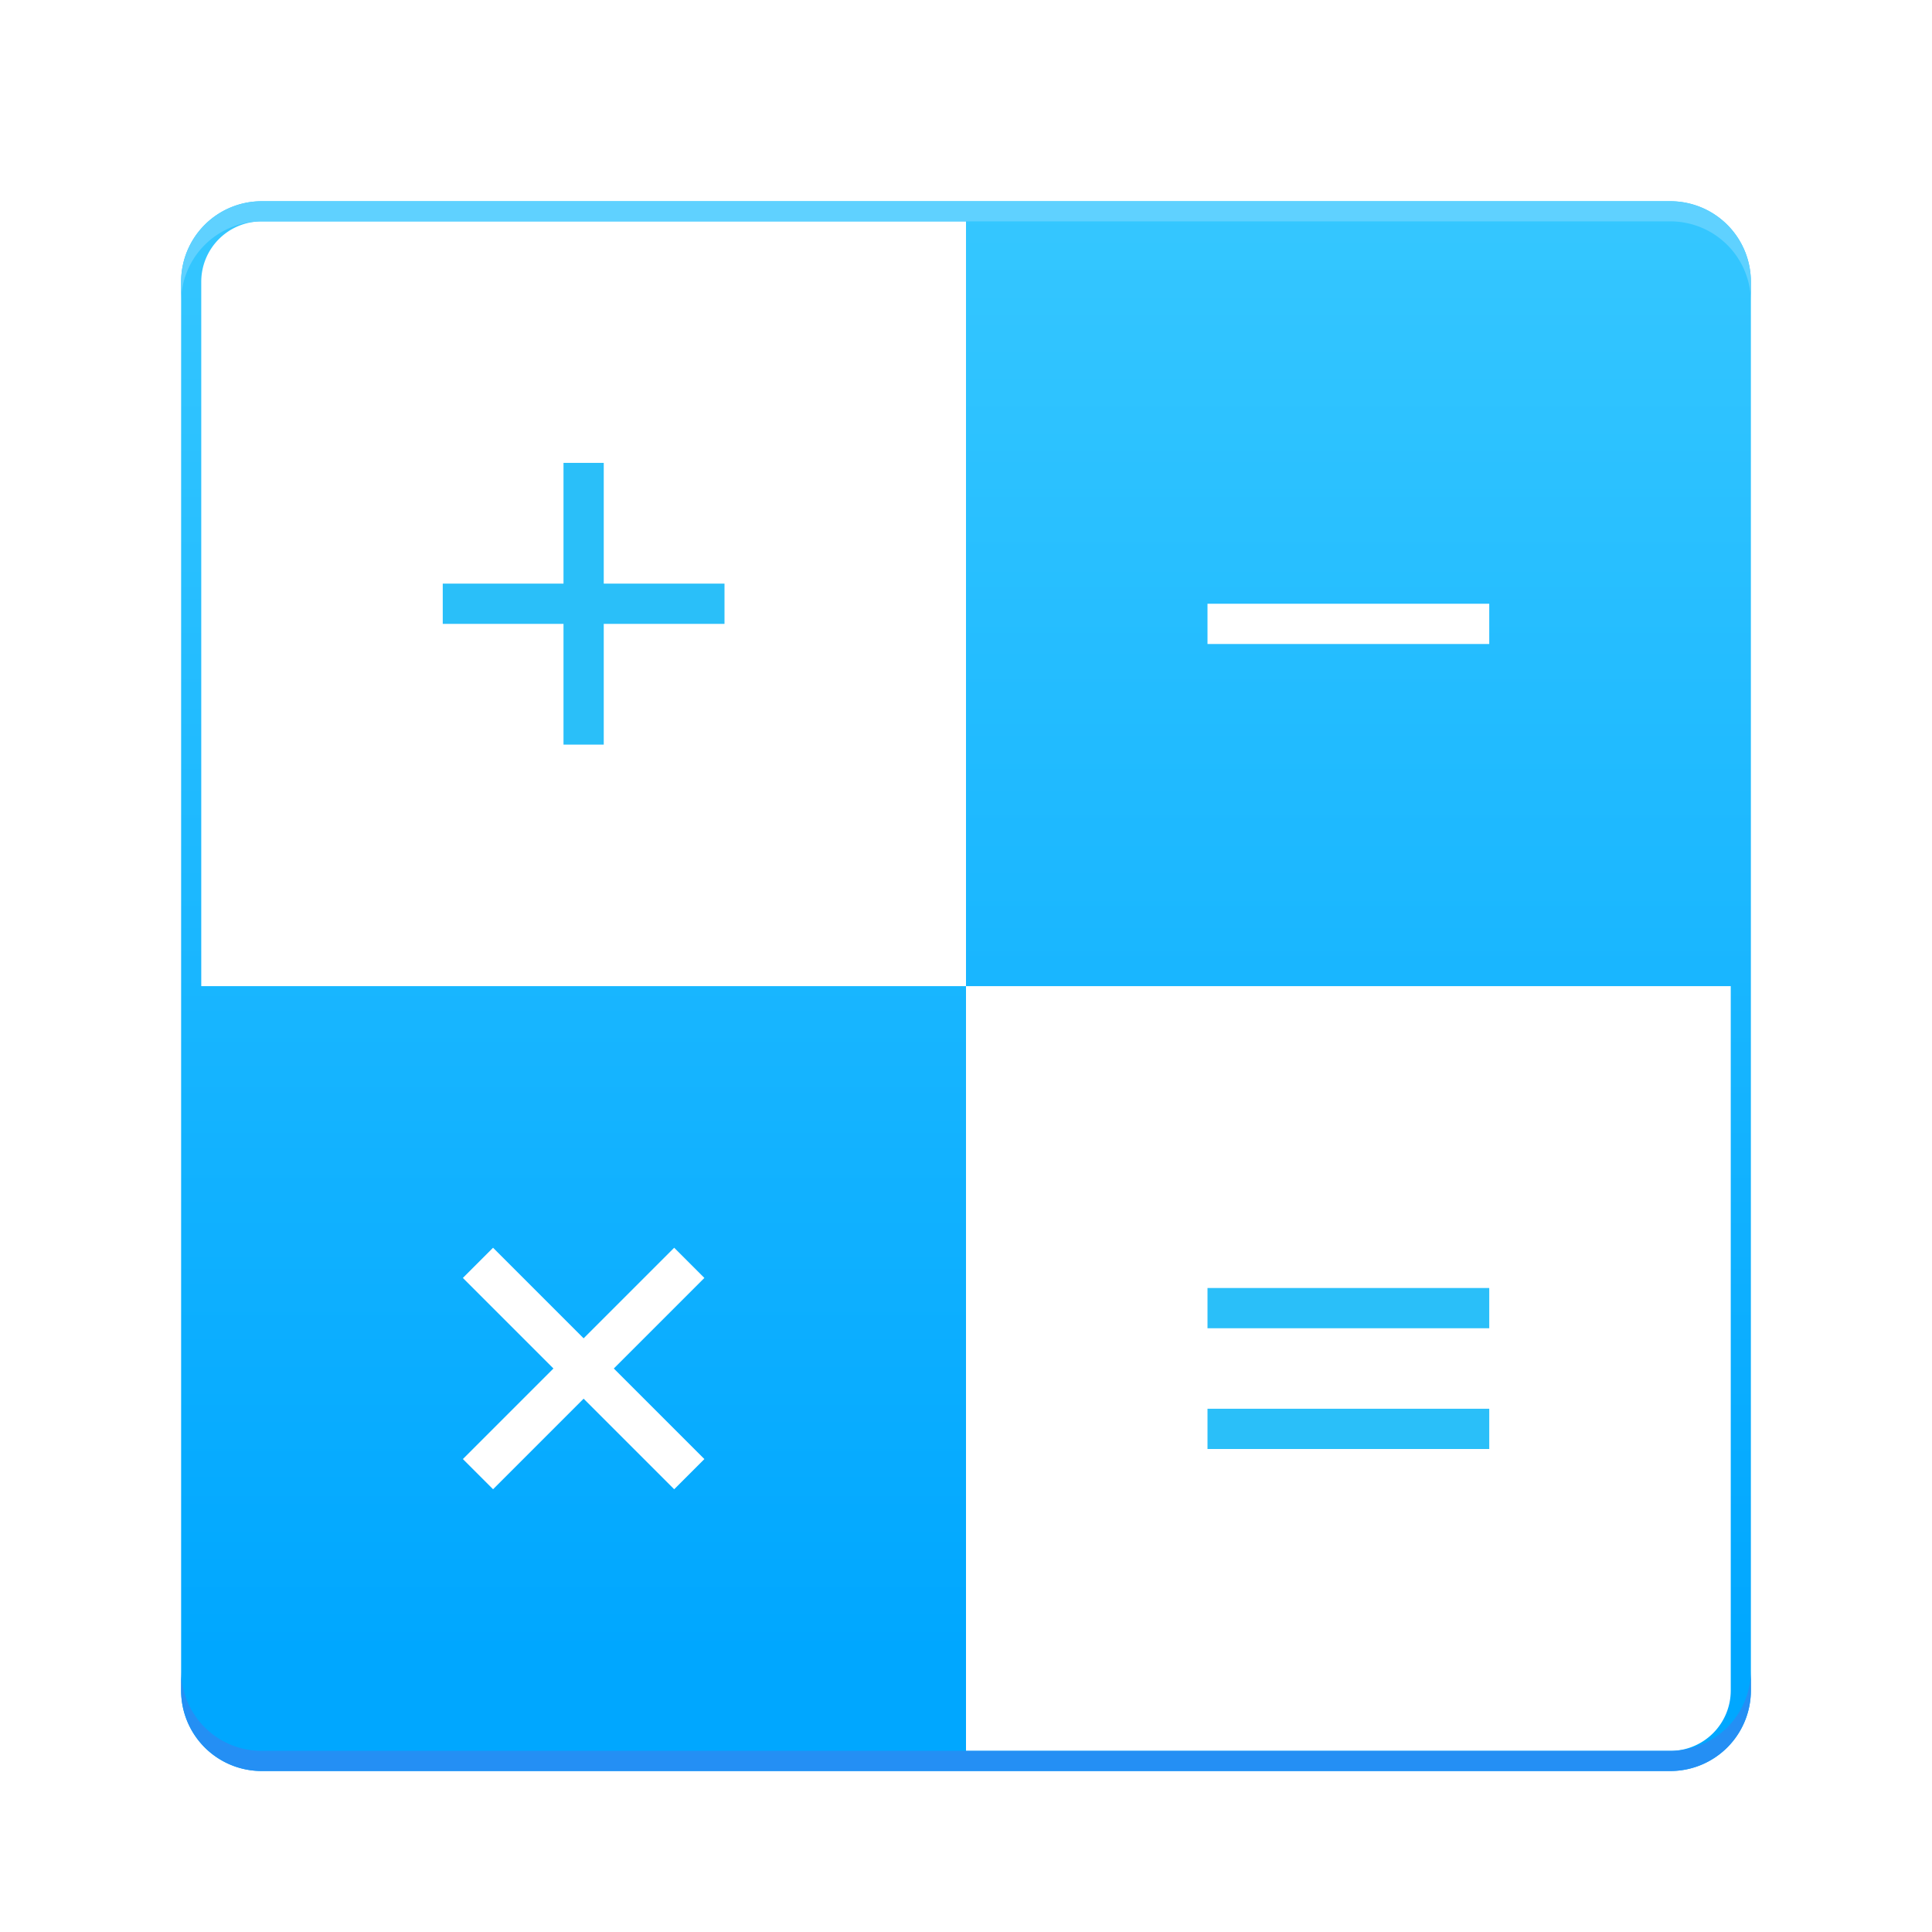 <svg width="96" height="96" version="1.1" viewBox="0 0 96 96" xmlns="http://www.w3.org/2000/svg"><title>deepin-calculator</title><defs><linearGradient id="b" x1="43" x2="43" y1="2" y2="74.242" gradientTransform="translate(5 7)" gradientUnits="userSpaceOnUse"><stop stop-color="#35C7FF" offset="0"/><stop stop-color="#00A7FF" offset="1"/></linearGradient><linearGradient id="c" x1="24" x2="24" y1="3" y2="39.563" gradientTransform="translate(5 7)" gradientUnits="userSpaceOnUse"><stop stop-color="#fff" offset="0"/><stop stop-color="#fff" offset="1"/></linearGradient><filter id="a" color-interpolation-filters="sRGB"><feFlood flood-color="#000" flood-opacity=".196" result="flood"/><feComposite in="flood" in2="SourceGraphic" operator="in" result="composite1"/><feGaussianBlur in="composite1" result="blur" stdDeviation="1"/><feOffset dx="0" dy="1" result="offset"/><feComposite in="SourceGraphic" in2="offset" result="composite2"/></filter></defs><g fill-rule="evenodd" filter="url(#a)"><path d="M13 9h70a4 4 0 0 1 4 4v70a4 4 0 0 1-4 4H13a4 4 0 0 1-4-4V13a4 4 0 0 1 4-4z" fill="url(#b)"/><path d="M13 10h35v38H10V13a3 3 0 0 1 3-3z" fill="url(#c)"/><path d="M48 48h38v35a3 3 0 0 1-3 3H48z" fill="#fff"/><path d="M87 47v36a4 4 0 0 1-4 4H13a4 4 0 0 1-4-4V47v35a4 4 0 0 0 4 4h70a4 4 0 0 0 4-4z" fill="#248ff4"/><path d="M87 49V13a4 4 0 0 0-4-4H13a4 4 0 0 0-4 4v36-35a4 4 0 0 1 4-4h70a4 4 0 0 1 4 4z" fill="#5fd1ff"/><path d="M27.5 67L23 71.5l1.5 1.5 4.5-4.5 4.5 4.5 1.5-1.5-4.5-4.5 4.5-4.5-1.5-1.5-4.5 4.5-4.5-4.5-1.5 1.5z" fill="#fff"/><path d="M30 28v-6h-2v6h-6v2h6v6h2v-6h6v-2z" fill="#2abff9"/><path d="M60 29h14v2H60z" fill="#fff"/><path d="M60 63h14v2H60zm0 6h14v2H60z" fill="#2abff9"/></g></svg>